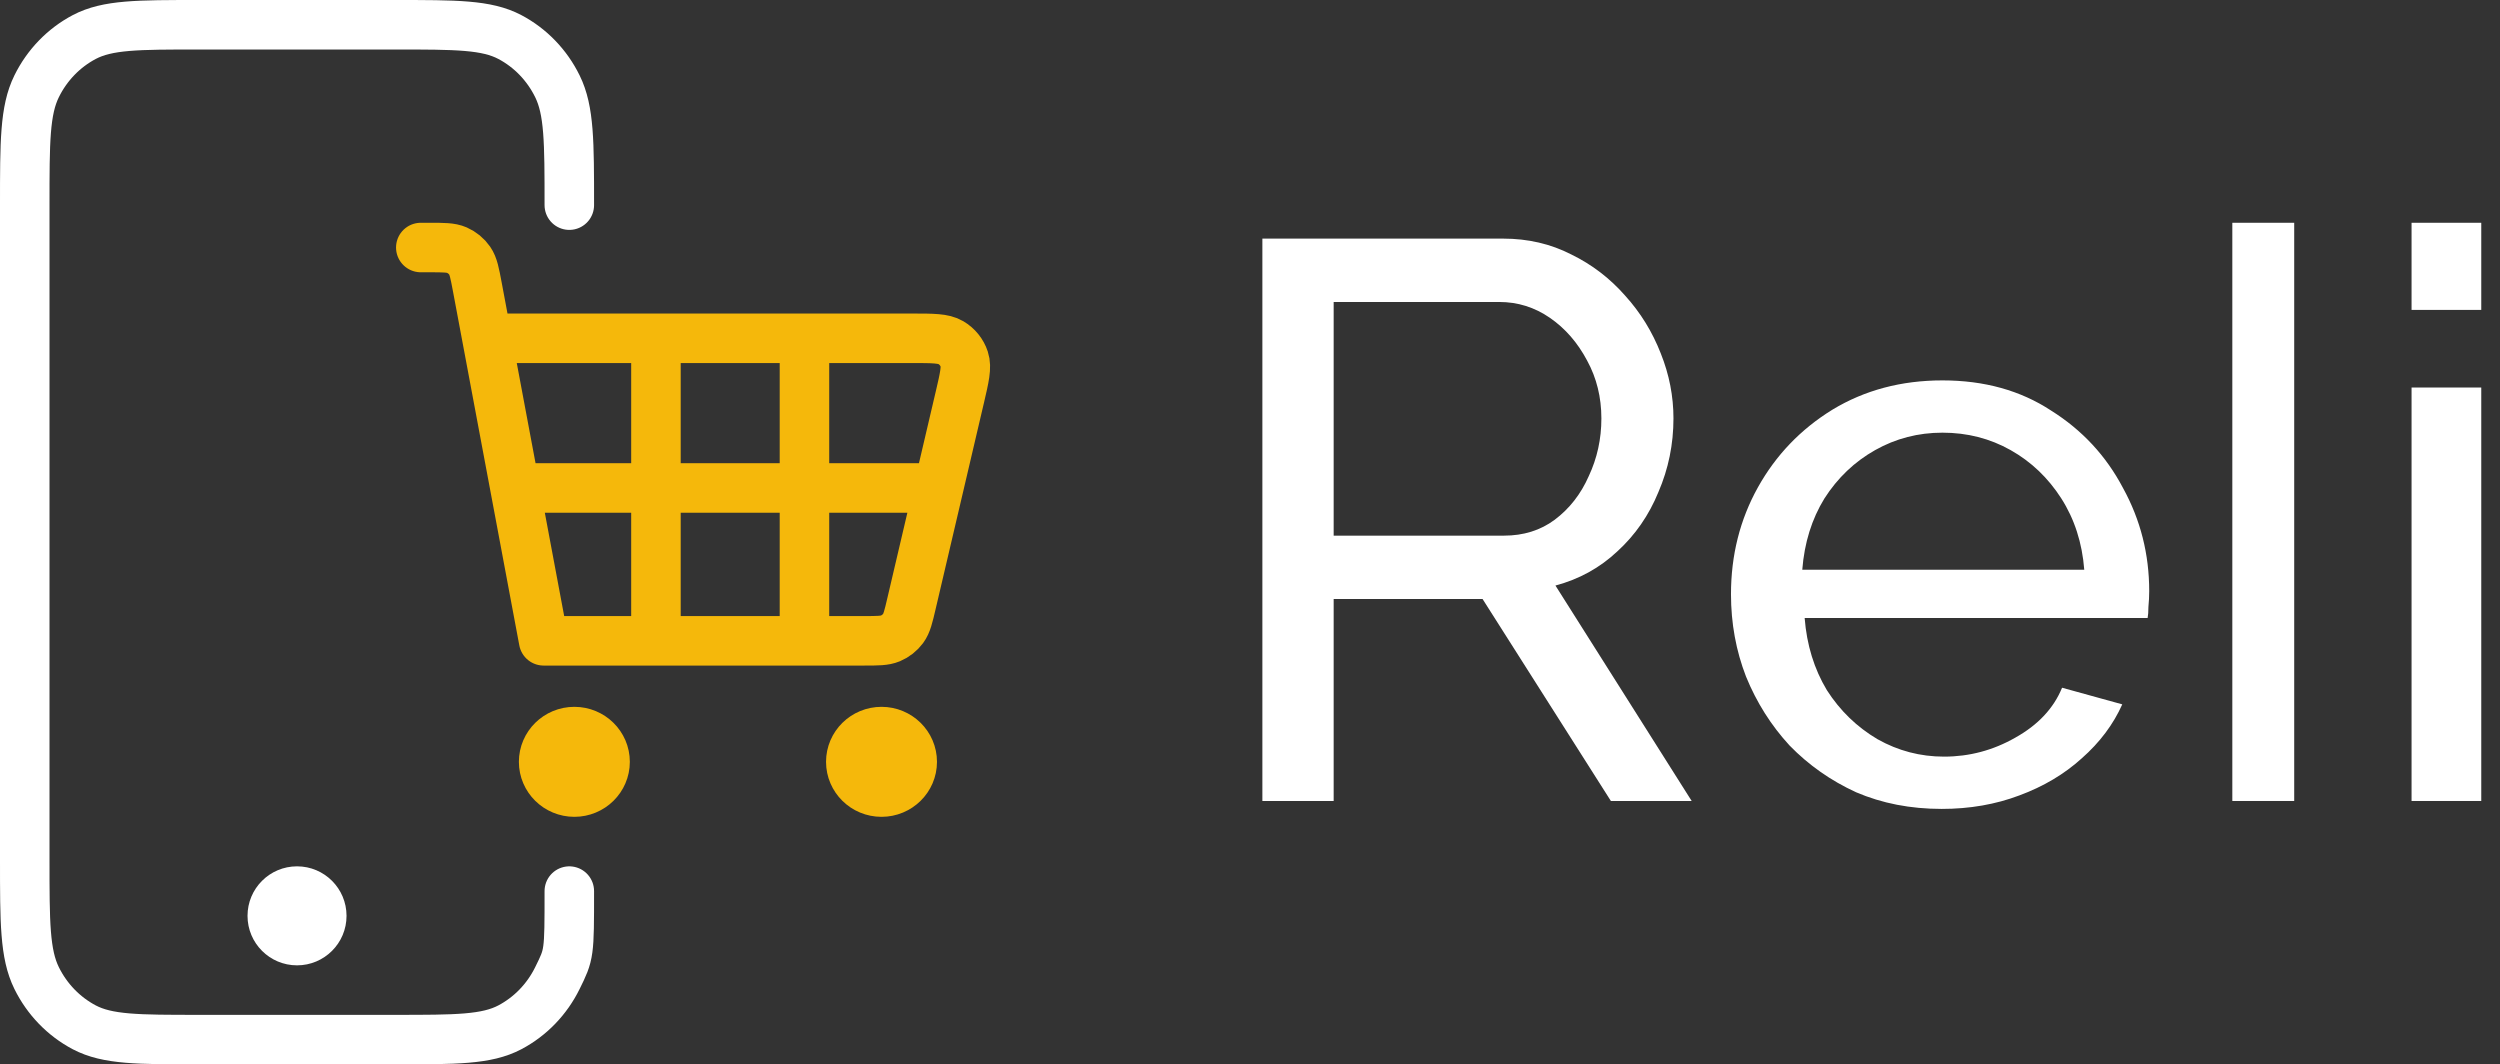 <svg width="101" height="43" viewBox="0 0 101 43" fill="none" xmlns="http://www.w3.org/2000/svg">
<rect x="0" y="0" width="101" height="43" fill="#333333" stroke="none"/>
<path d="M23 8.288C23 5.737 23 4.462 22.52 3.488C22.099 2.63 21.426 1.933 20.598 1.496C19.658 1 18.426 1 15.967 1L8.033 1C5.574 1 4.344 1 3.404 1.496C2.576 1.933 1.901 2.63 1.479 3.488C1 4.461 1 5.734 1 8.281L1 34.718C1 37.264 1 38.54 1.479 39.513C1.901 40.37 2.576 41.067 3.404 41.504C4.345 42 5.575 42 8.04 42L15.96 42C18.424 42 19.657 42 20.598 41.504C21.426 41.067 22.099 40.37 22.52 39.513C23 38.539 23 38.551 23 36" stroke="white" stroke-width="2" stroke-linecap="round" stroke-linejoin="round"/>
<path d="M51 32.36V9.64H60.728C61.731 9.64 62.648 9.853 63.48 10.28C64.312 10.685 65.037 11.24 65.656 11.944C66.275 12.627 66.755 13.405 67.096 14.28C67.437 15.133 67.608 16.008 67.608 16.904C67.608 17.949 67.405 18.941 67 19.88C66.616 20.819 66.061 21.619 65.336 22.28C64.632 22.941 63.8 23.4 62.84 23.656L68.344 32.36H65.08L59.896 24.2H53.88V32.36H51ZM53.88 21.64H60.76C61.549 21.64 62.232 21.427 62.808 21C63.405 20.552 63.864 19.965 64.184 19.24C64.525 18.515 64.696 17.736 64.696 16.904C64.696 16.051 64.504 15.272 64.12 14.568C63.736 13.843 63.235 13.267 62.616 12.84C61.997 12.413 61.315 12.2 60.568 12.2H53.88V21.64Z" fill="white"/>
<path d="M78.444 32.68C77.185 32.68 76.033 32.456 74.988 32.008C73.964 31.539 73.068 30.909 72.3 30.12C71.553 29.309 70.967 28.381 70.54 27.336C70.135 26.291 69.932 25.181 69.932 24.008C69.932 22.429 70.295 20.989 71.02 19.688C71.745 18.387 72.748 17.341 74.028 16.552C75.329 15.763 76.812 15.368 78.476 15.368C80.161 15.368 81.623 15.773 82.86 16.584C84.119 17.373 85.089 18.419 85.772 19.72C86.476 21 86.828 22.387 86.828 23.88C86.828 24.093 86.817 24.307 86.796 24.52C86.796 24.712 86.785 24.861 86.764 24.968H72.908C72.993 26.056 73.292 27.027 73.804 27.88C74.337 28.712 75.02 29.373 75.852 29.864C76.684 30.333 77.58 30.568 78.54 30.568C79.564 30.568 80.524 30.312 81.42 29.8C82.337 29.288 82.967 28.616 83.308 27.784L85.74 28.456C85.377 29.267 84.833 29.992 84.108 30.632C83.404 31.272 82.561 31.773 81.58 32.136C80.62 32.499 79.575 32.68 78.444 32.68ZM72.812 23.016H84.204C84.119 21.928 83.809 20.968 83.276 20.136C82.743 19.304 82.06 18.653 81.228 18.184C80.396 17.715 79.479 17.48 78.476 17.48C77.495 17.48 76.588 17.715 75.756 18.184C74.924 18.653 74.241 19.304 73.708 20.136C73.196 20.968 72.897 21.928 72.812 23.016Z" fill="white"/>
<path d="M92.686 32.36H90.186V9H92.686V32.36Z" fill="white"/>
<path d="M97.427 32.36V15.656H100.243V32.36H97.427ZM97.427 12.52V9H100.243V12.52H97.427Z" fill="white"/>
<circle cx="12" cy="37" r="2" fill="white"/>
<path d="M34.372 30.778C34.372 31.453 34.928 32 35.613 32C36.298 32 36.854 31.453 36.854 30.778C36.854 30.103 36.298 29.556 35.613 29.556C34.928 29.556 34.372 30.103 34.372 30.778Z" fill="#F5B80B"/>
<path d="M21.963 30.778C21.963 31.453 22.519 32 23.204 32C23.89 32 24.445 31.453 24.445 30.778C24.445 30.103 23.89 29.556 23.204 29.556C22.519 29.556 21.963 30.103 21.963 30.778Z" fill="#F5B80B"/>
<path d="M17 10H17.333C17.921 10 18.215 10 18.455 10.104C18.666 10.197 18.847 10.345 18.978 10.533C19.125 10.746 19.178 11.03 19.285 11.598L20.806 19.714M20.102 13.667H26.5M20.806 19.714L21.963 25.889L26.5 25.889M20.806 19.714H37.919M37.919 19.714L38.774 16.062L38.775 16.06C38.966 15.243 39.062 14.834 38.956 14.513C38.864 14.231 38.67 13.992 38.412 13.84C38.117 13.667 37.692 13.667 36.84 13.667H32.5M37.919 19.714L36.827 24.373L36.826 24.377C36.7 24.916 36.637 25.185 36.488 25.387C36.356 25.564 36.178 25.705 35.973 25.791C35.74 25.889 35.458 25.889 34.895 25.889L32.5 25.889M26.5 13.667H28.471H32.5M26.5 13.667V25.889M26.5 25.889L32.5 25.889M32.5 13.667V25.889M35.613 32C34.928 32 34.372 31.453 34.372 30.778C34.372 30.103 34.928 29.556 35.613 29.556C36.298 29.556 36.854 30.103 36.854 30.778C36.854 31.453 36.298 32 35.613 32ZM23.204 32C22.519 32 21.963 31.453 21.963 30.778C21.963 30.103 22.519 29.556 23.204 29.556C23.89 29.556 24.445 30.103 24.445 30.778C24.445 31.453 23.89 32 23.204 32Z" stroke="#F5B80B" stroke-width="2" stroke-linecap="round" stroke-linejoin="round"/>
</svg>
